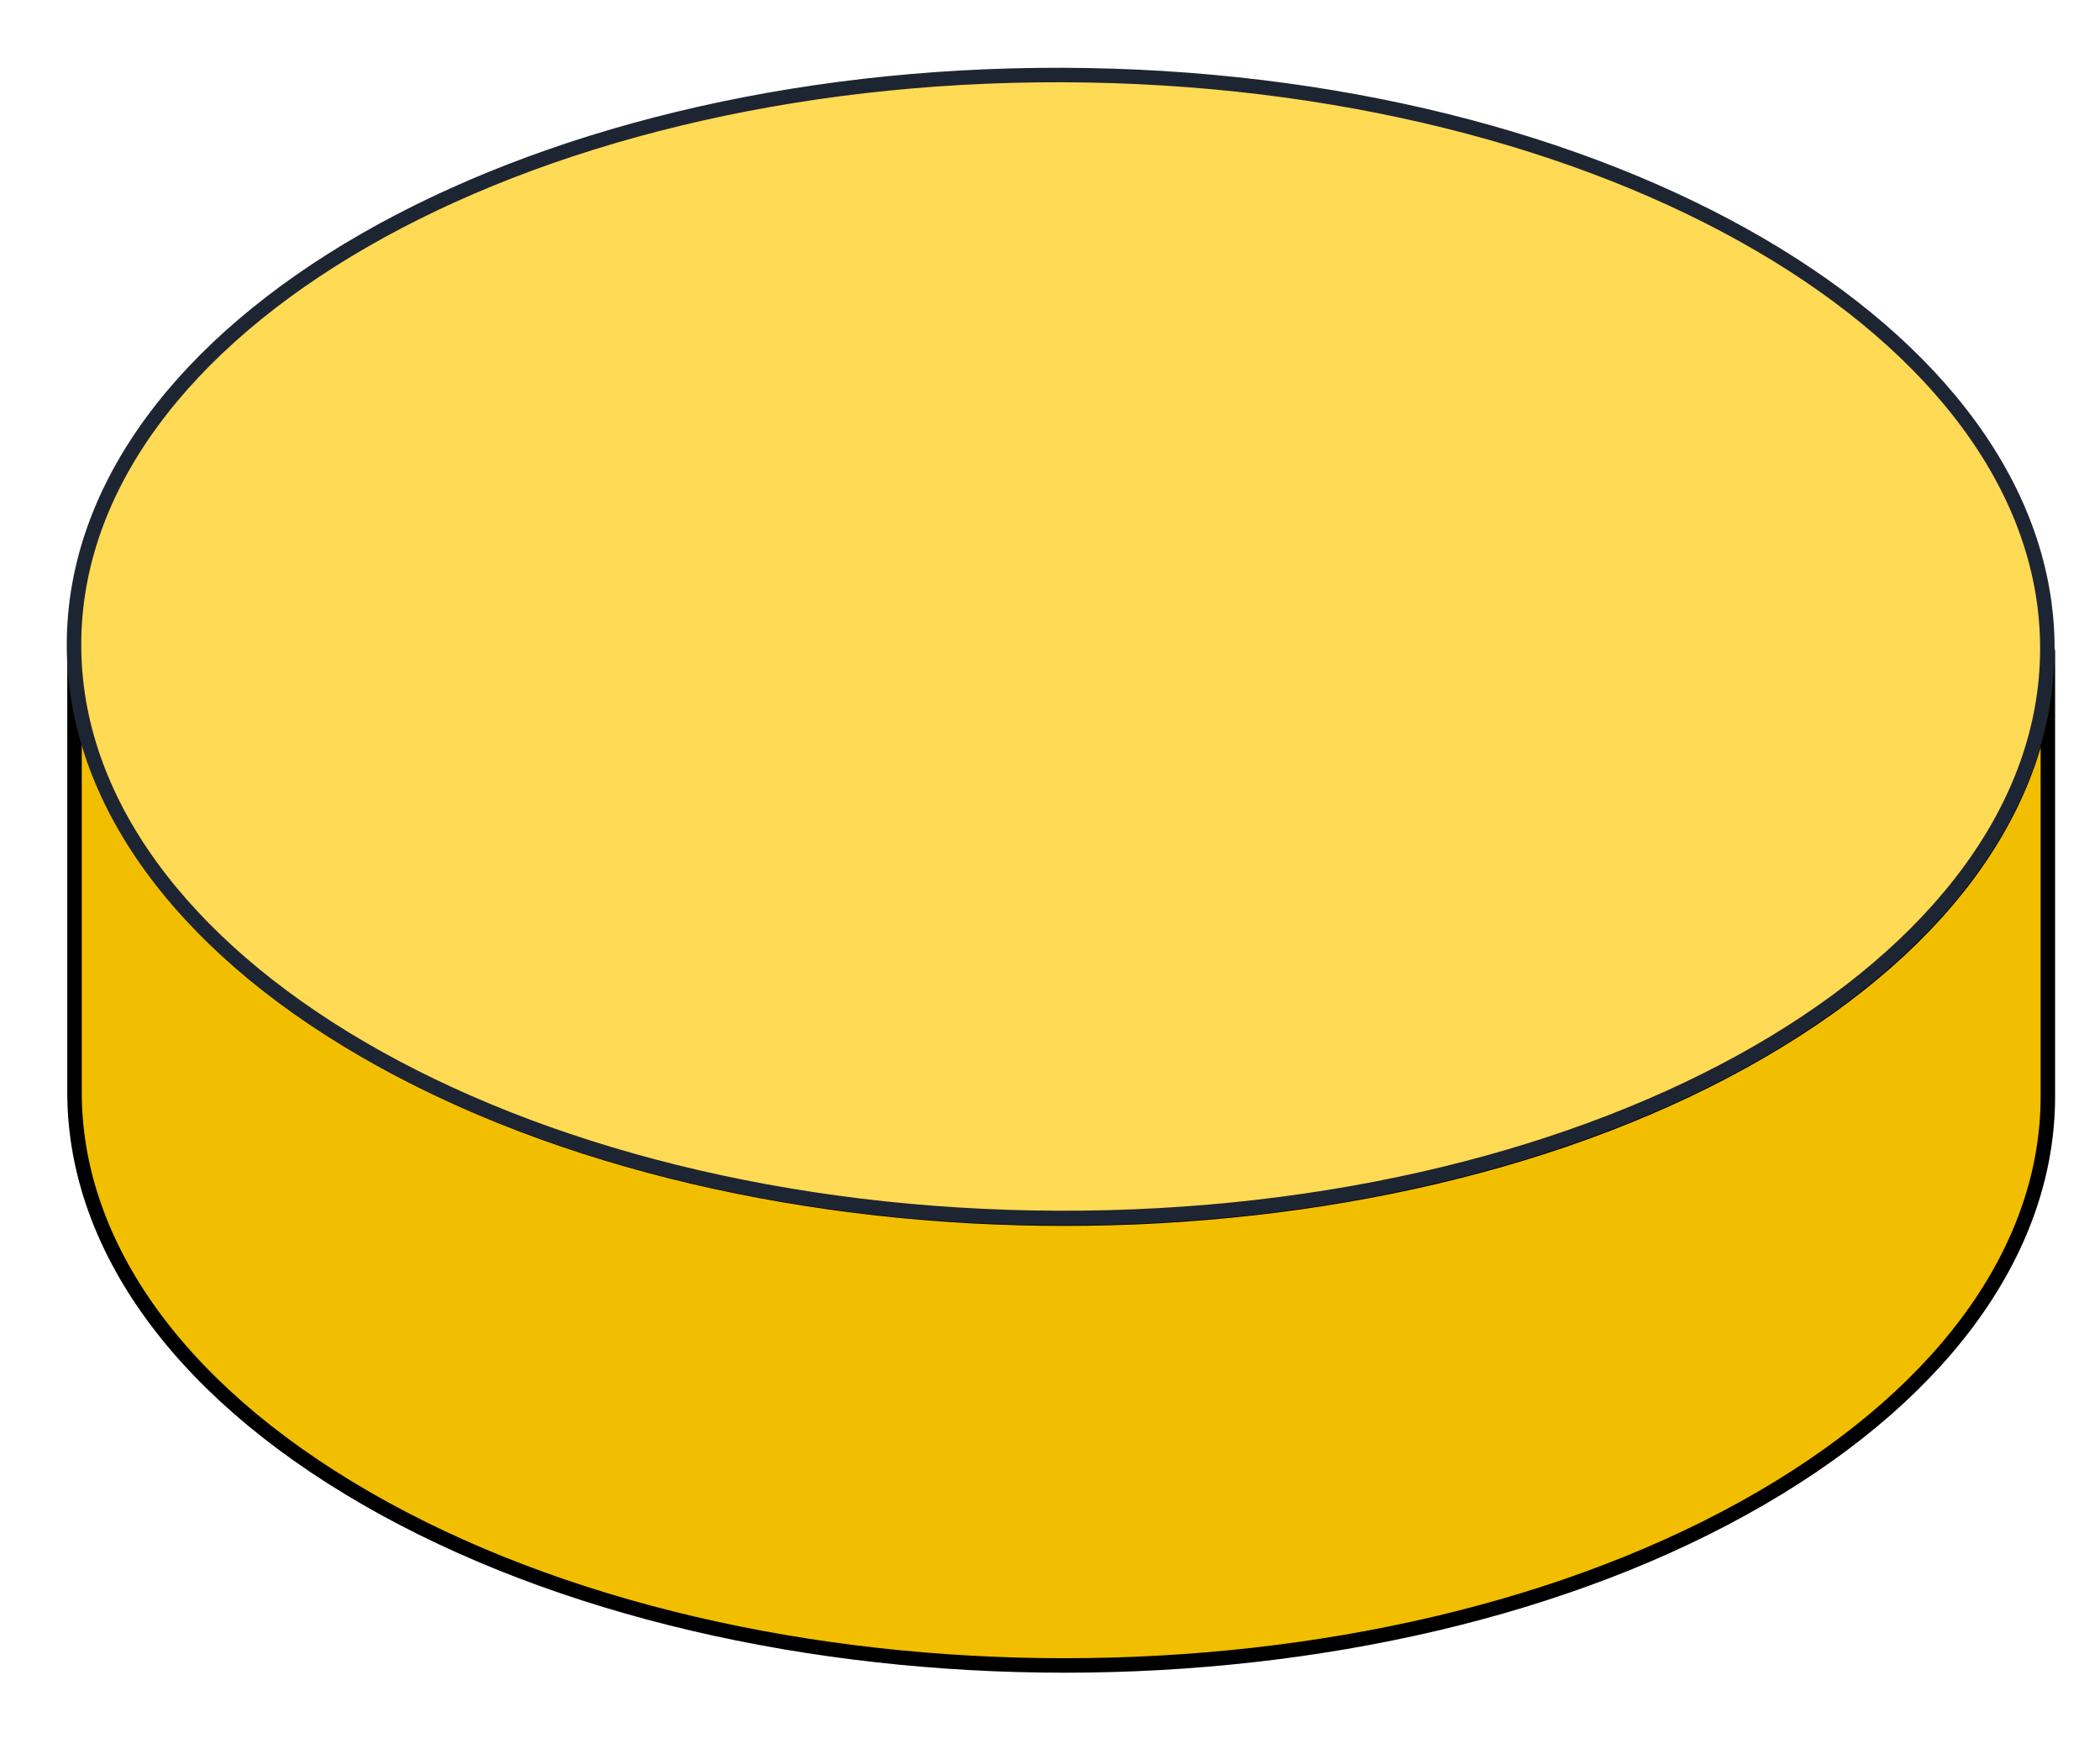 <?xml version="1.0" encoding="UTF-8"?> <svg xmlns="http://www.w3.org/2000/svg" width="29" height="24" viewBox="0 0 29 24" fill="none"> <path d="M28.28 8.974V15.143C28.28 17.153 26.956 19.155 24.321 20.688C19.023 23.769 10.389 23.769 5.053 20.688C2.365 19.136 1.022 17.1 1.029 15.068V8.895C1.029 10.931 2.369 12.967 5.053 14.515C10.393 17.6 19.019 17.6 24.321 14.515C26.956 12.986 28.273 10.98 28.28 8.974Z" fill="#F2BE00" stroke="black" stroke-width="0.2" stroke-miterlimit="10"></path> <path d="M28.273 8.966C28.285 4.608 22.195 1.057 14.67 1.036C7.144 1.015 1.034 4.532 1.022 8.89C1.01 13.248 7.1 16.798 14.626 16.819C22.151 16.84 28.261 13.324 28.273 8.966Z" fill="#FFDA54" stroke="#1E2532" stroke-width="0.2" stroke-linejoin="round"></path> </svg> 